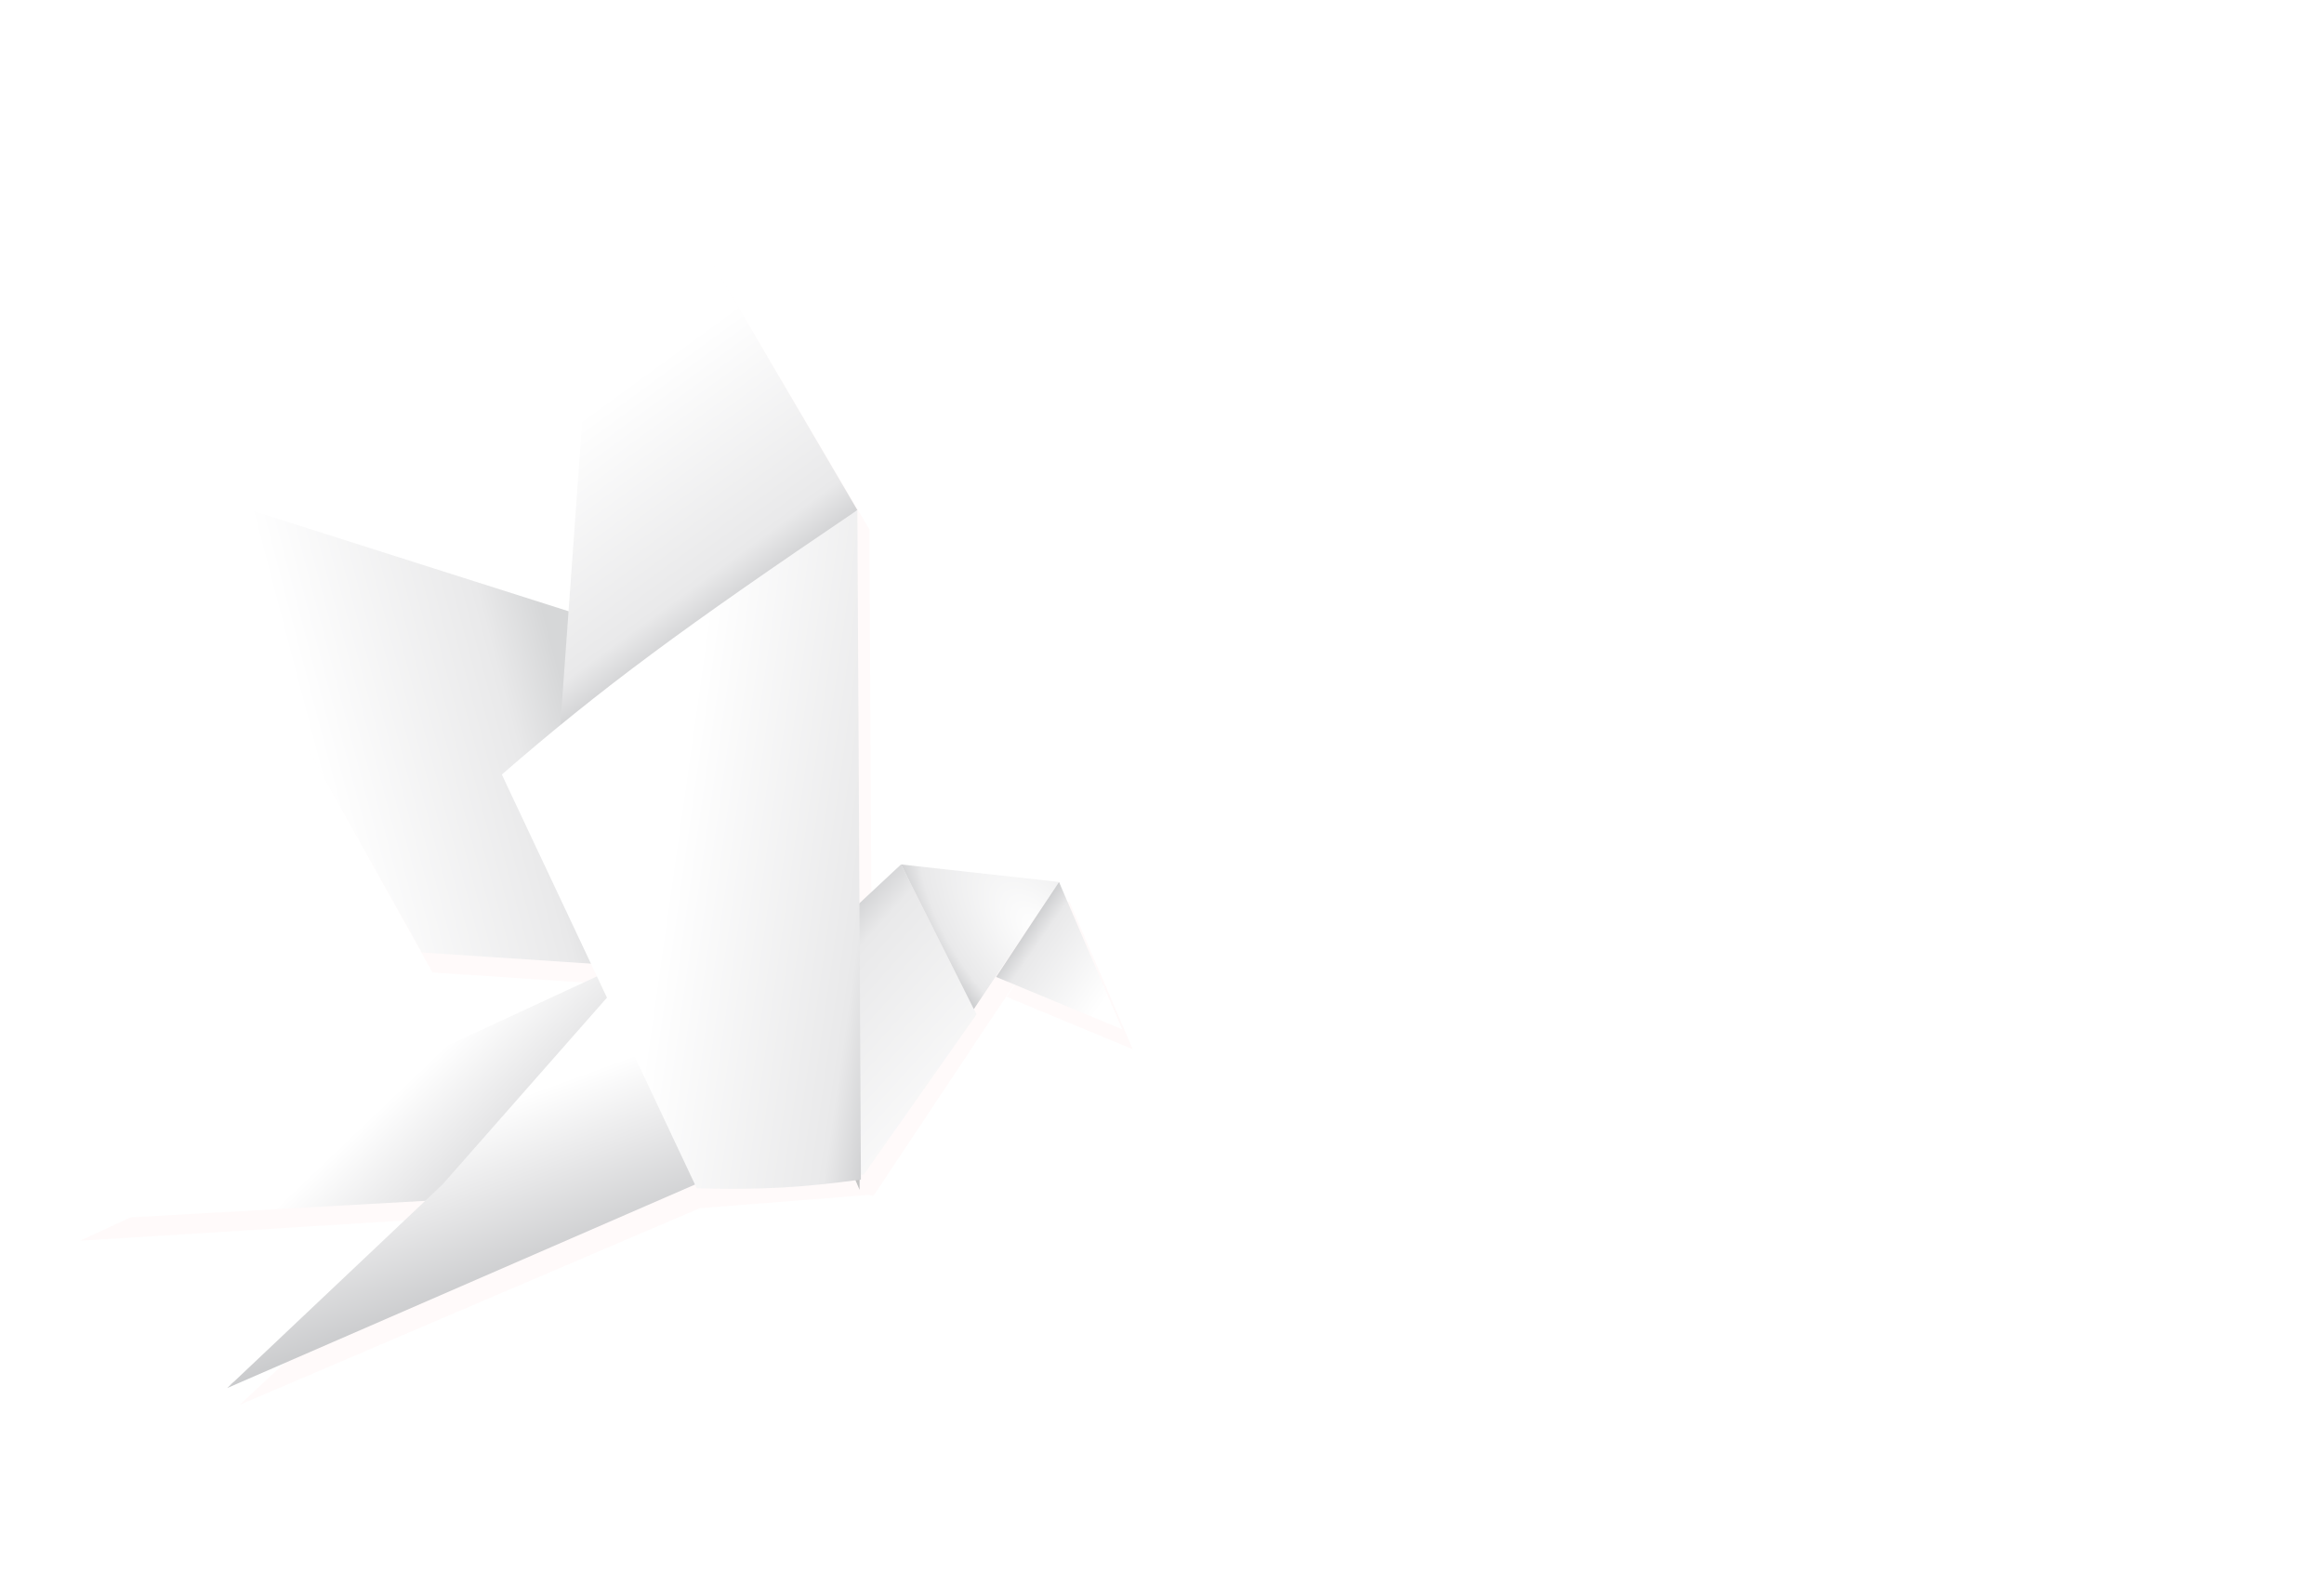 <svg width="781" height="528" viewBox="0 0 781 528" fill="none" xmlns="http://www.w3.org/2000/svg">
<g filter="url(#filter0_d)">
<path fill-rule="evenodd" clip-rule="evenodd" d="M203.896 28.257L190.398 204.343L52.681 160.232L141.328 319.801L198.377 323.584L200.352 327.746L22.939 409.956L143.773 402.409L76.534 465.122L231.179 399.027L288.14 394.54L289.487 394.931L289.484 394.468L289.852 394.449L326.827 338.828L355.455 296.112L334.312 328.028L376.681 345.616L355.455 296.112L302.358 290.221L288.878 302.79L288.179 170.921L203.896 28.257ZM221.505 86.982C221.09 90.716 217.727 93.407 213.993 92.993C210.259 92.579 207.567 89.216 207.982 85.481C208.396 81.747 211.759 79.056 215.493 79.47C219.228 79.884 221.919 83.247 221.505 86.982Z" fill="#FFFAFA"/>
</g>
<path d="M184.997 400.345L290.291 394.739L328.184 340.868L302.797 290.511L184.997 400.345Z" fill="url(#paint0_linear)"/>
<g filter="url(#filter1_d)">
<path d="M288.588 303.273L258.886 326.137L288.879 395.87L288.588 303.273Z" fill="#C4C4C4"/>
</g>
<path d="M53.01 161.516L141.767 320.091L232.049 326.077L202.684 209.112L53.01 161.516Z" fill="url(#paint1_linear)"/>
<path fill-rule="evenodd" clip-rule="evenodd" d="M203.854 27.75L288.124 171.418L187.357 256.882L203.854 27.75Z" fill="url(#paint2_linear)"/>
<path d="M302.797 290.511L327.266 339.118L355.894 296.402L302.797 290.511Z" fill="url(#paint3_radial)"/>
<path d="M23.378 410.246L216.387 320.81L238.457 368.437L76.973 465.412L231.732 398.585L23.378 410.246Z" fill="url(#paint4_linear)"/>
<path d="M215.779 321.858L243.326 393.834L76.366 466.461L148.722 398.043L215.779 321.858Z" fill="url(#paint5_linear)"/>
<path d="M288.124 171.418C229.926 210.778 202.187 231.139 168.645 260.295L234.161 399.357C256.796 399.875 268.81 399.135 289.321 396.422L288.124 171.418Z" fill="url(#paint6_linear)"/>
<path d="M377.12 345.906L355.894 296.402L334.751 328.318L377.12 345.906Z" fill="url(#paint7_linear)"/>
<defs>
<filter id="filter0_d" x="1.544" y="0.066" width="431.817" height="523.497" filterUnits="userSpaceOnUse" color-interpolation-filters="sRGB">
<feFlood flood-opacity="0" result="BackgroundImageFix"/>
<feColorMatrix in="SourceAlpha" type="matrix" values="0 0 0 0 0 0 0 0 0 0 0 0 0 0 0 0 0 0 127 0"/>
<feOffset dx="4" dy="7"/>
<feGaussianBlur stdDeviation="10"/>
<feColorMatrix type="matrix" values="0 0 0 0 0 0 0 0 0 0 0 0 0 0 0 0 0 0 0.25 0"/>
<feBlend mode="normal" in2="BackgroundImageFix" result="effect1_dropShadow"/>
<feBlend mode="normal" in="SourceGraphic" in2="effect1_dropShadow" result="shape"/>
</filter>
<filter id="filter1_d" x="247.608" y="300.296" width="55.416" height="103.574" filterUnits="userSpaceOnUse" color-interpolation-filters="sRGB">
<feFlood flood-opacity="0" result="BackgroundImageFix"/>
<feColorMatrix in="SourceAlpha" type="matrix" values="0 0 0 0 0 0 0 0 0 0 0 0 0 0 0 0 0 0 127 0"/>
<feOffset dy="4"/>
<feGaussianBlur stdDeviation="2"/>
<feColorMatrix type="matrix" values="0 0 0 0 0 0 0 0 0 0 0 0 0 0 0 0 0 0 0.25 0"/>
<feBlend mode="normal" in2="BackgroundImageFix" result="effect1_dropShadow"/>
<feBlend mode="normal" in="SourceGraphic" in2="effect1_dropShadow" result="shape"/>
</filter>
<linearGradient id="paint0_linear" x1="317.04" y1="400.503" x2="236.097" y2="327.295" gradientUnits="userSpaceOnUse">
<stop stop-color="white"/>
<stop offset="0.696" stop-color="#E9E9EA"/>
<stop offset="0.857" stop-color="#C5C6C8"/>
</linearGradient>
<linearGradient id="paint1_linear" x1="103.618" y1="247.477" x2="187.877" y2="225.418" gradientUnits="userSpaceOnUse">
<stop stop-color="white"/>
<stop offset="0.771" stop-color="#E9E9EA"/>
<stop offset="1" stop-color="#D6D7D8"/>
</linearGradient>
<linearGradient id="paint2_linear" x1="187.124" y1="146.108" x2="239.33" y2="217.704" gradientUnits="userSpaceOnUse">
<stop stop-color="white"/>
<stop offset="0.771" stop-color="#E9E9EA"/>
<stop offset="0.99" stop-color="#C5C6C8"/>
</linearGradient>
<radialGradient id="paint3_radial" cx="0" cy="0" r="1" gradientUnits="userSpaceOnUse" gradientTransform="translate(349.778 314.335) rotate(141.331) scale(34.88 71.863)">
<stop stop-color="white"/>
<stop offset="0.771" stop-color="#E9E9EA"/>
<stop offset="0.99" stop-color="#C5C6C8"/>
</radialGradient>
<linearGradient id="paint4_linear" x1="119.656" y1="379.985" x2="165.169" y2="427.621" gradientUnits="userSpaceOnUse">
<stop stop-color="white"/>
<stop offset="0.392" stop-color="#E9E9EA"/>
<stop offset="0.99" stop-color="#C5C6C8"/>
</linearGradient>
<linearGradient id="paint5_linear" x1="133.279" y1="383.638" x2="155.113" y2="443.54" gradientUnits="userSpaceOnUse">
<stop stop-color="white"/>
<stop offset="0.392" stop-color="#E9E9EA"/>
<stop offset="0.99" stop-color="#C5C6C8"/>
</linearGradient>
<linearGradient id="paint6_linear" x1="228.986" y1="264.713" x2="313.492" y2="276.667" gradientUnits="userSpaceOnUse">
<stop stop-color="white"/>
<stop offset="0.771" stop-color="#E9E9EA"/>
<stop offset="0.99" stop-color="#C5C6C8"/>
</linearGradient>
<linearGradient id="paint7_linear" x1="370.039" y1="337.908" x2="339.022" y2="316.277" gradientUnits="userSpaceOnUse">
<stop stop-color="white"/>
<stop offset="0.771" stop-color="#E9E9EA"/>
<stop offset="0.99" stop-color="#C5C6C8"/>
</linearGradient>
</defs>
</svg>
